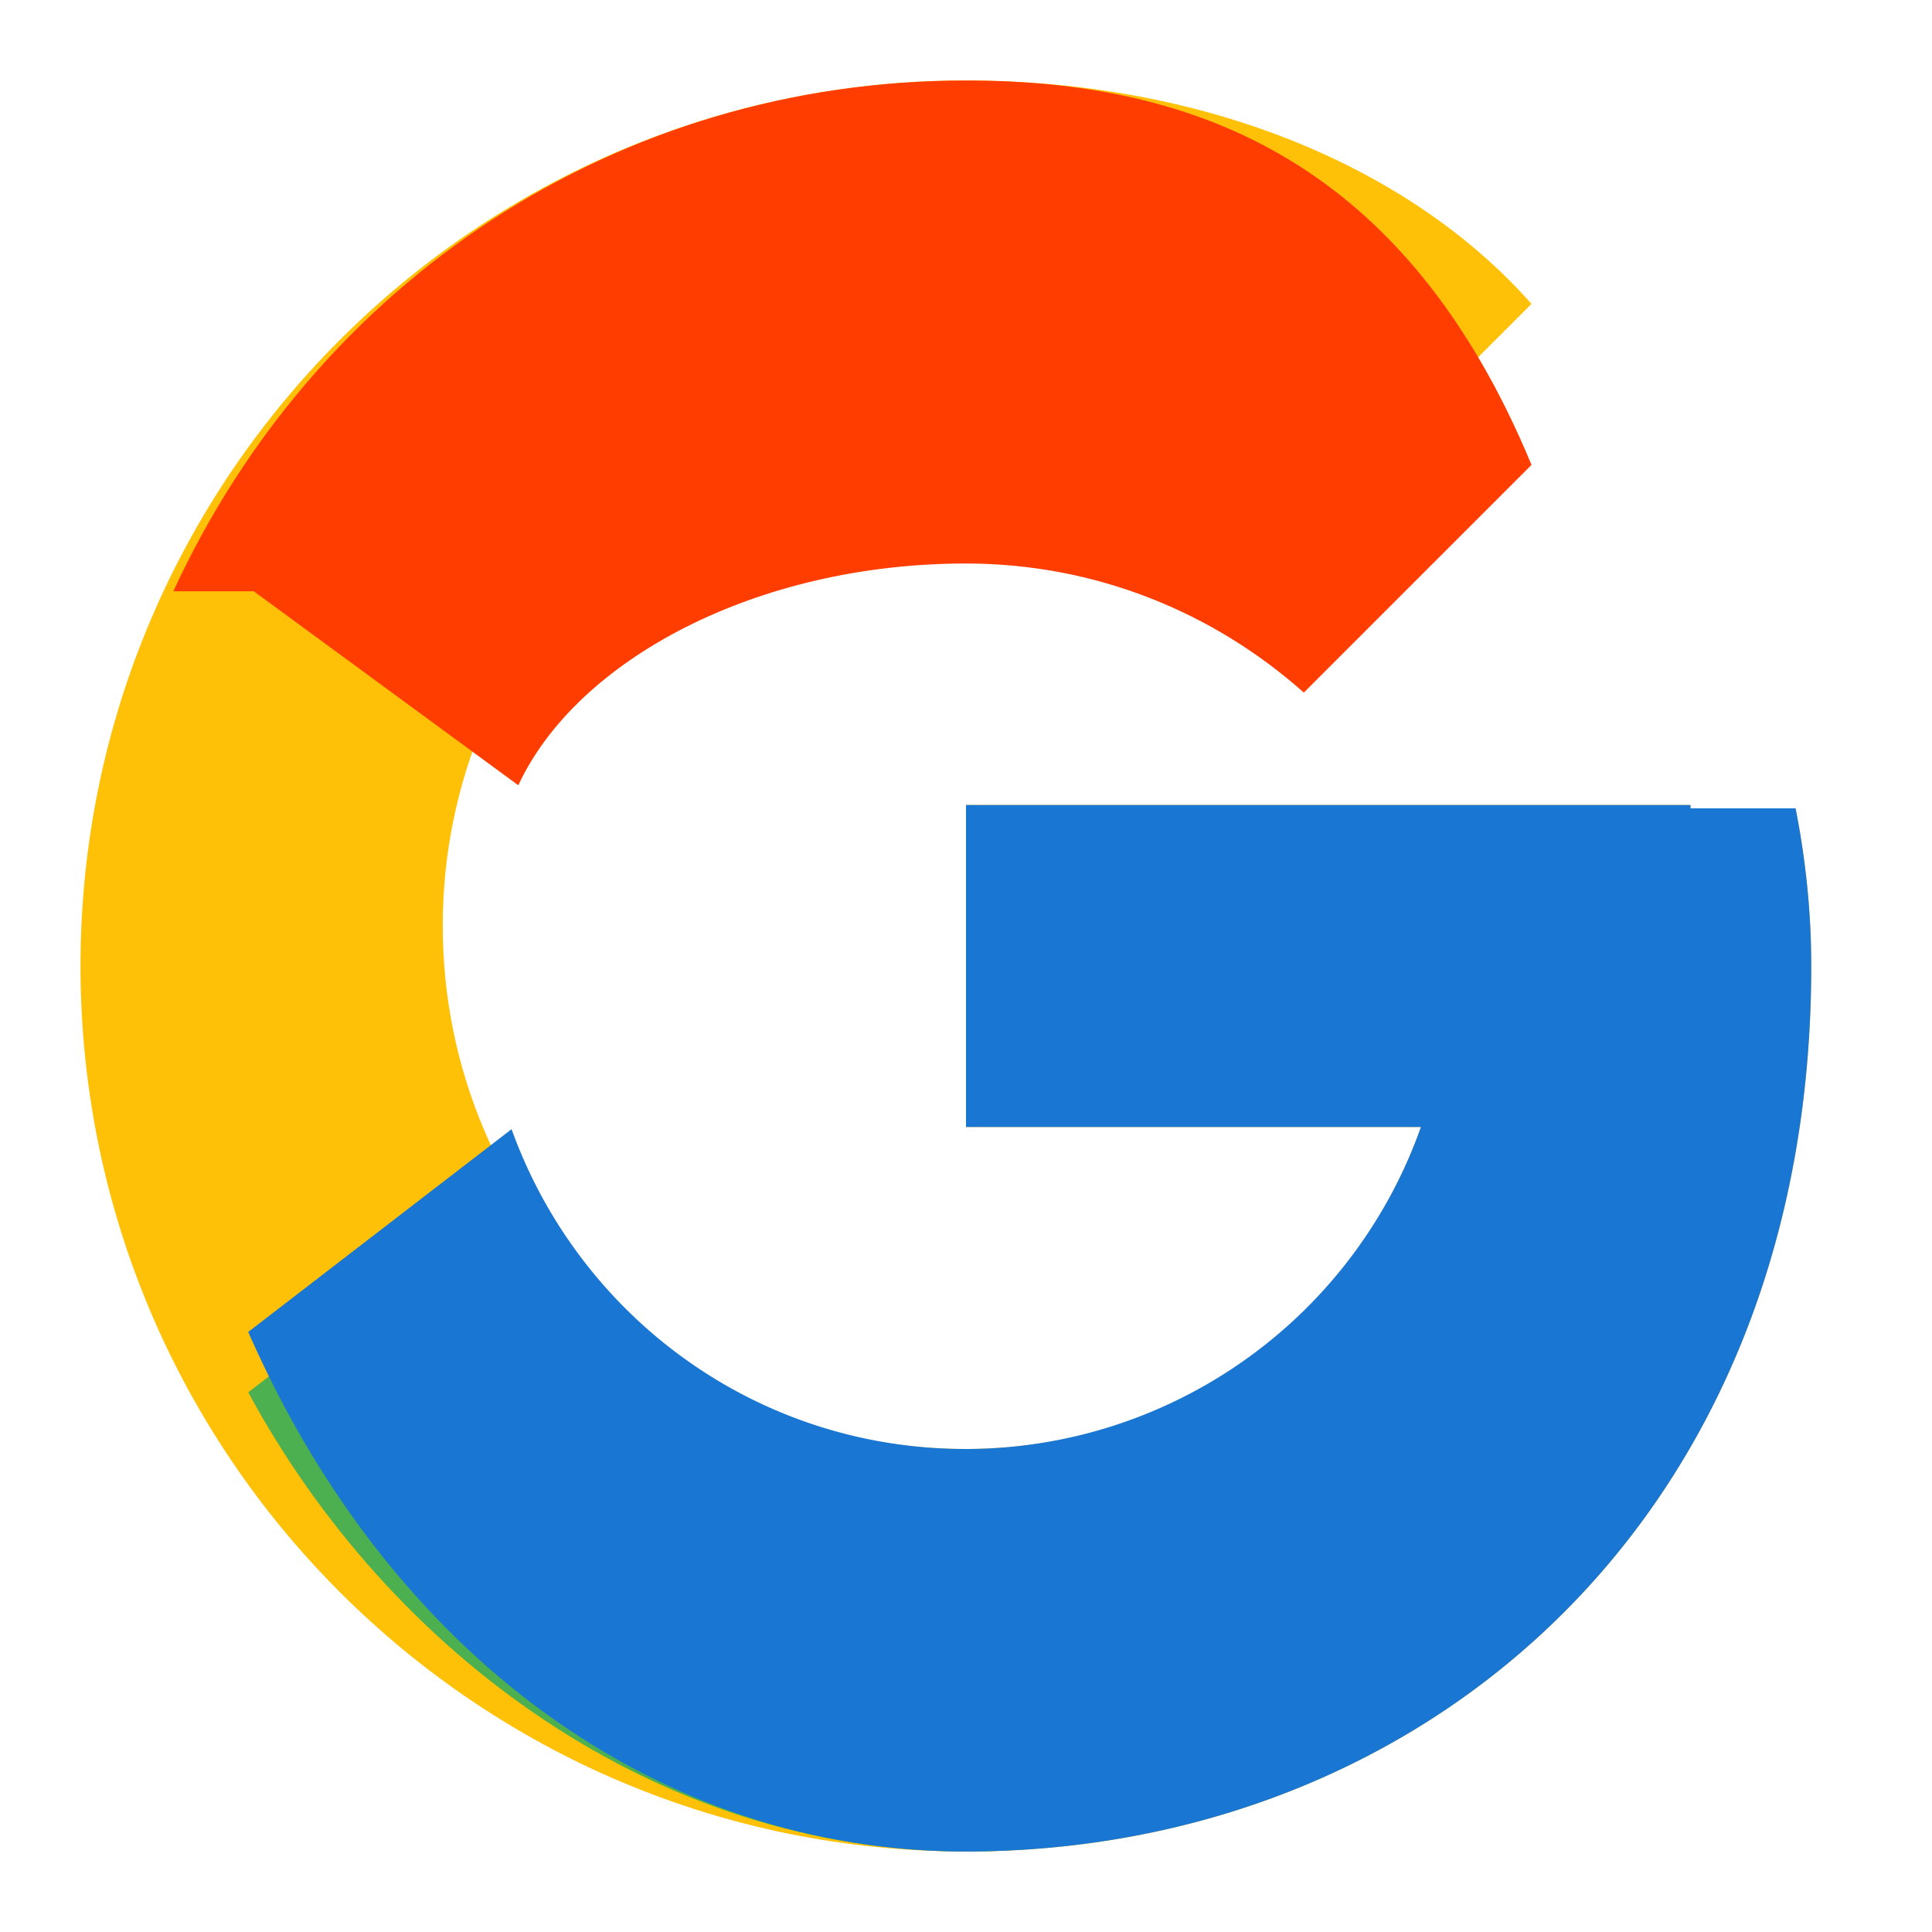 <svg xmlns="http://www.w3.org/2000/svg" width="18" height="18" viewBox="0 0 48 48" role="img" aria-label="Google">
  <path fill="#FFC107" d="M43.611 20.083H42V20H24v8h11.303C33.676 32.657 29.267 36 24 36 16.82 36 11 30.18 11 23S16.82 10 24 10c3.222 0 6.154 1.215 8.393 3.207l5.657-5.657C34.932 4.027 29.732 2 24 2 11.85 2 2 11.85 2 24s9.85 22 22 22c11.315 0 21-8.21 21-22 0-1.34-.138-2.64-.389-3.917z"/>
  <path fill="#FF3D00" d="M6.306 14.691l6.571 4.819C14.327 16.392 18.79 14 24 14c3.222 0 6.154 1.215 8.393 3.207l5.657-5.657C34.932 4.027 29.732 2 24 2 15.317 2 7.859 6.99 4.306 14.691z"/>
  <path fill="#4CAF50" d="M24 46c5.19 0 9.93-1.98 13.51-5.203l-6.234-5.27C29.12 36.678 26.68 37.5 24 37.5c-5.235 0-9.626-3.318-11.29-7.946l-6.543 5.038C9.675 41.083 16.318 46 24 46z"/>
  <path fill="#1976D2" d="M43.611 20.083H42V20H24v8h11.303A12.01 12.01 0 0 1 24 36c-5.235 0-9.626-3.318-11.29-7.946l-6.543 5.038C9.675 41.083 16.318 46 24 46c11.315 0 21-8.21 21-22 0-1.34-.138-2.64-.389-3.917z"/>
</svg>
